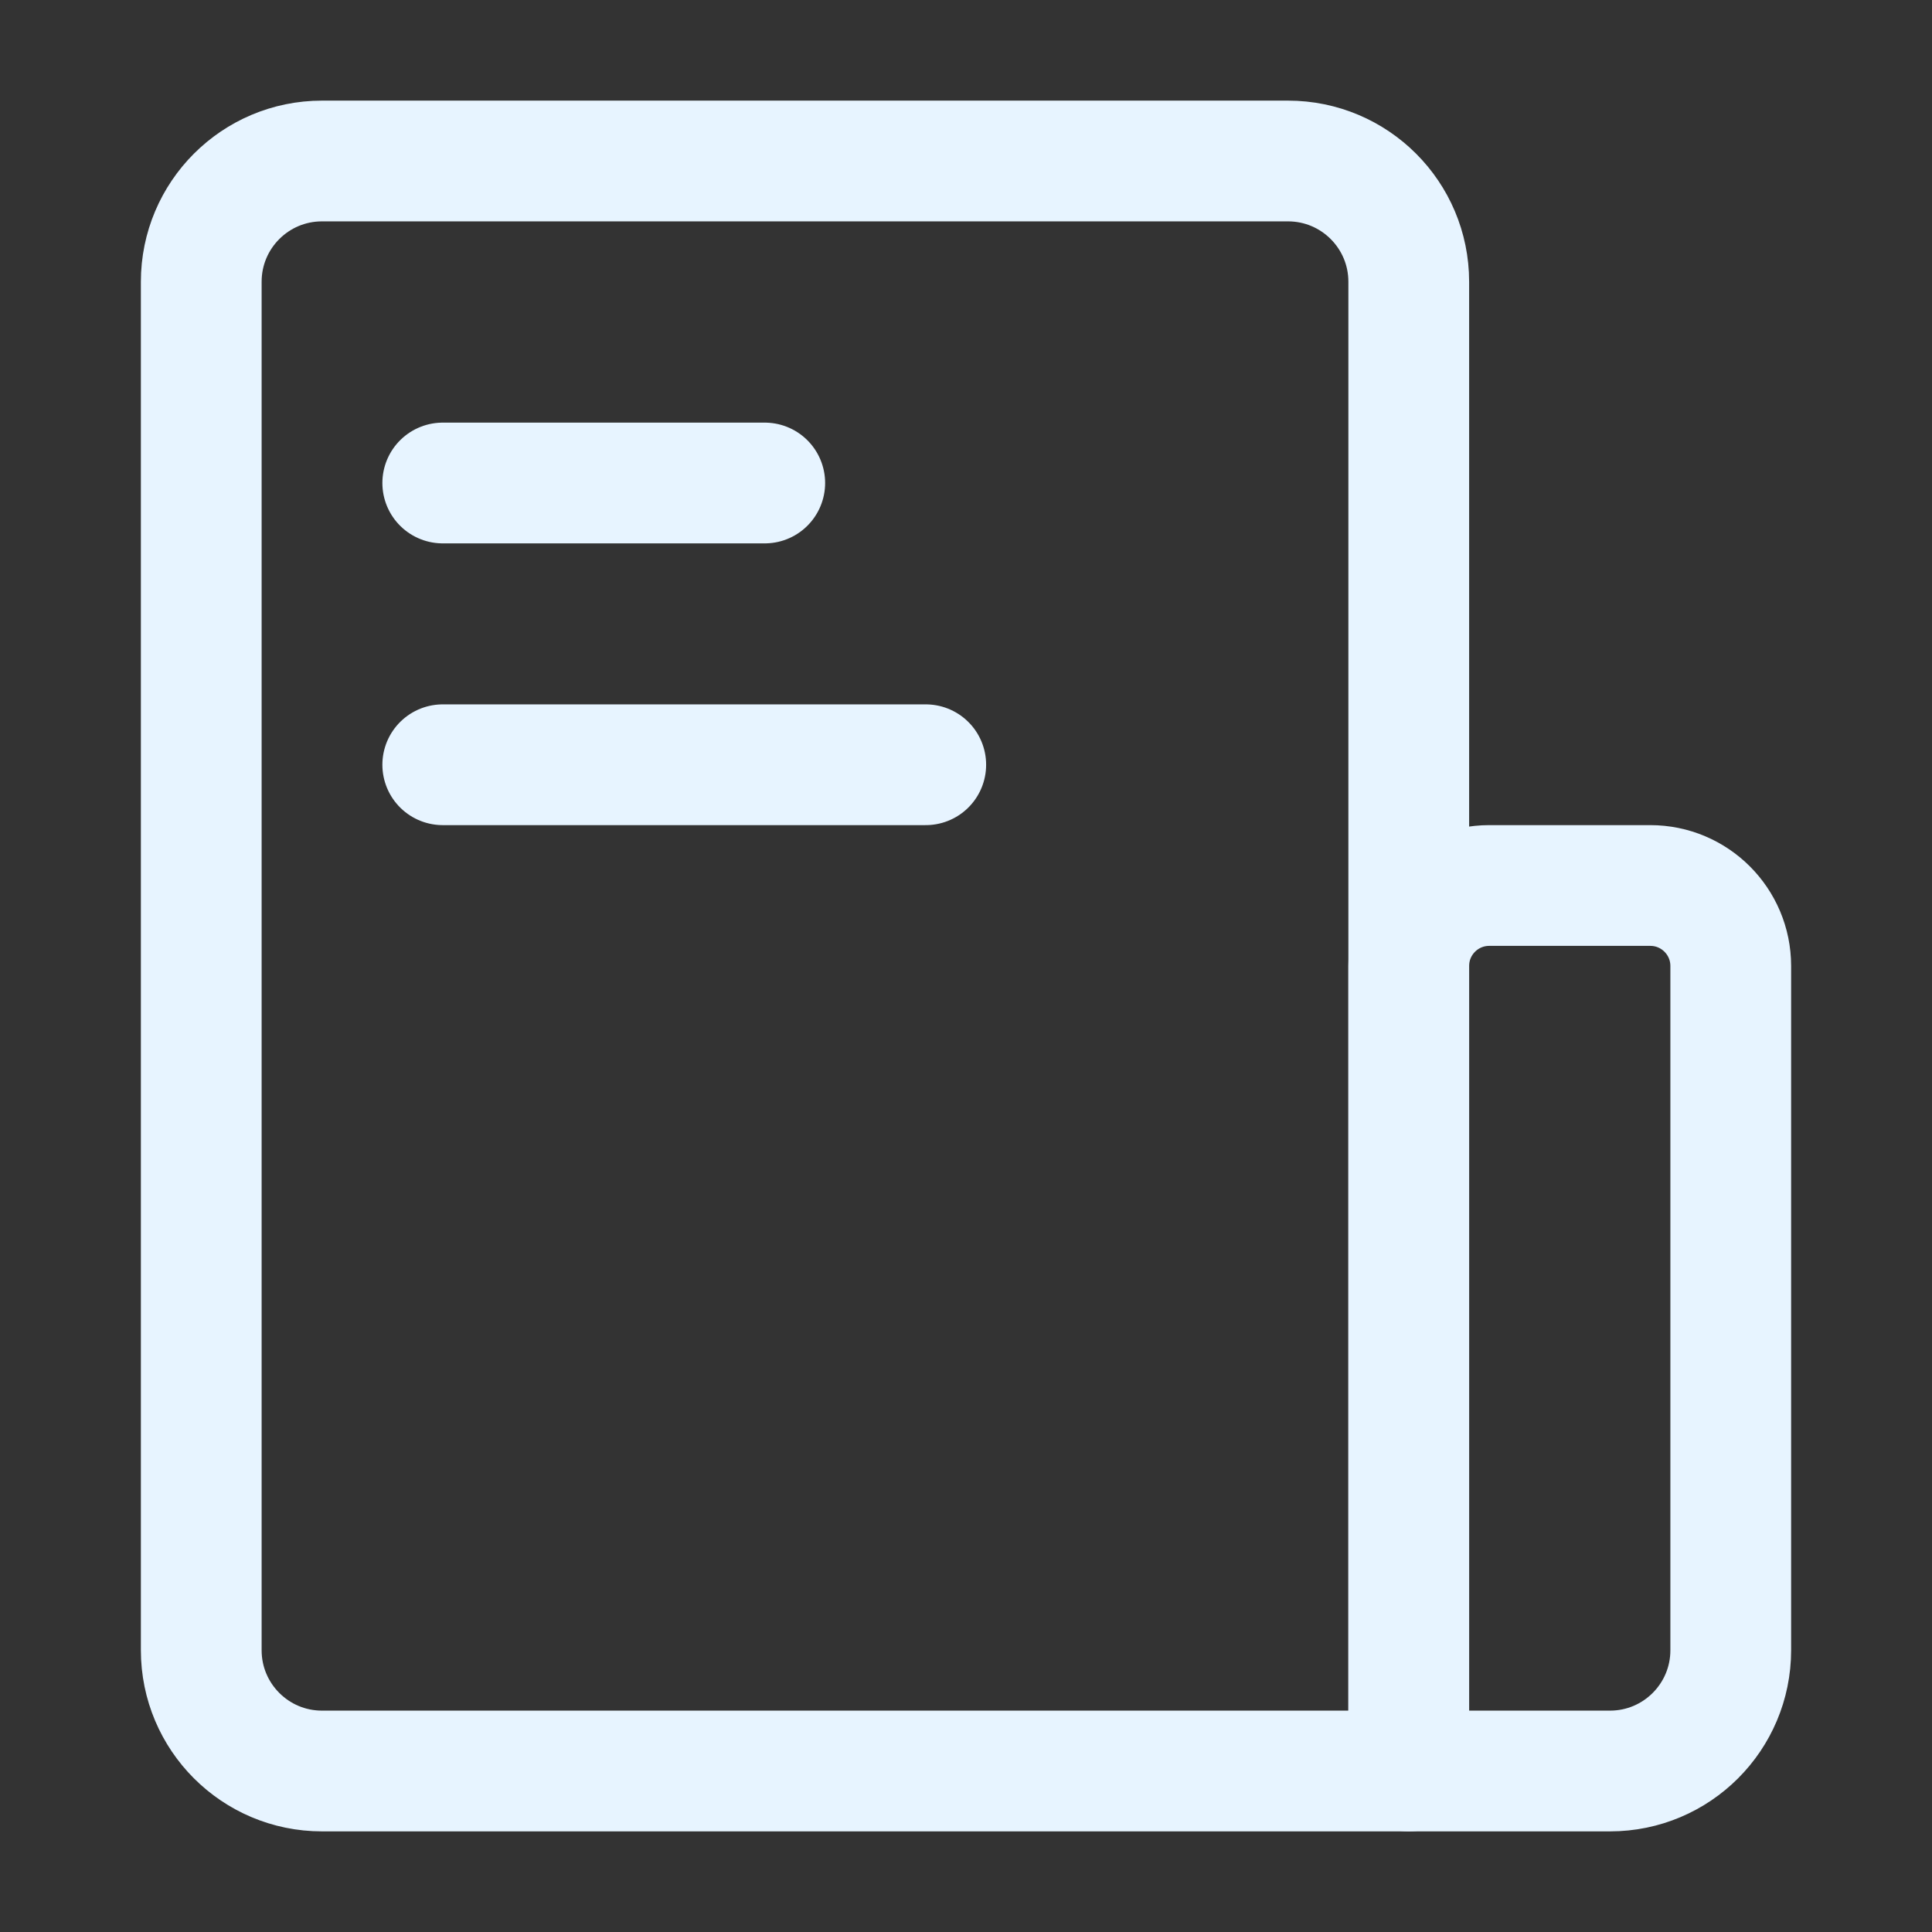 <?xml version="1.0" encoding="UTF-8"?><svg width="30" height="30" viewBox="0 0 48 48" fill="none" xmlns="http://www.w3.org/2000/svg"><rect x="0" y="0" width="48" height="48" fill="#333333" stroke="none"/><path d="M5 7C5 5.343 6.343 4 8 4H32C33.657 4 35 5.343 35 7V44H8C6.343 44 5 42.657 5 41V7Z" fill="none" stroke="#e7f4ff" stroke-width="3" stroke-linejoin="round"/><path d="M35 24C35 22.895 35.895 22 37 22H41C42.105 22 43 22.895 43 24V41C43 42.657 41.657 44 40 44H35V24Z" stroke="#e7f4ff" stroke-width="3" stroke-linejoin="round"/><path d="M11 12H19" stroke="#e7f4ff" stroke-width="3" stroke-linecap="round" stroke-linejoin="round"/><path d="M11 19H23" stroke="#e7f4ff" stroke-width="3" stroke-linecap="round" stroke-linejoin="round"/></svg>